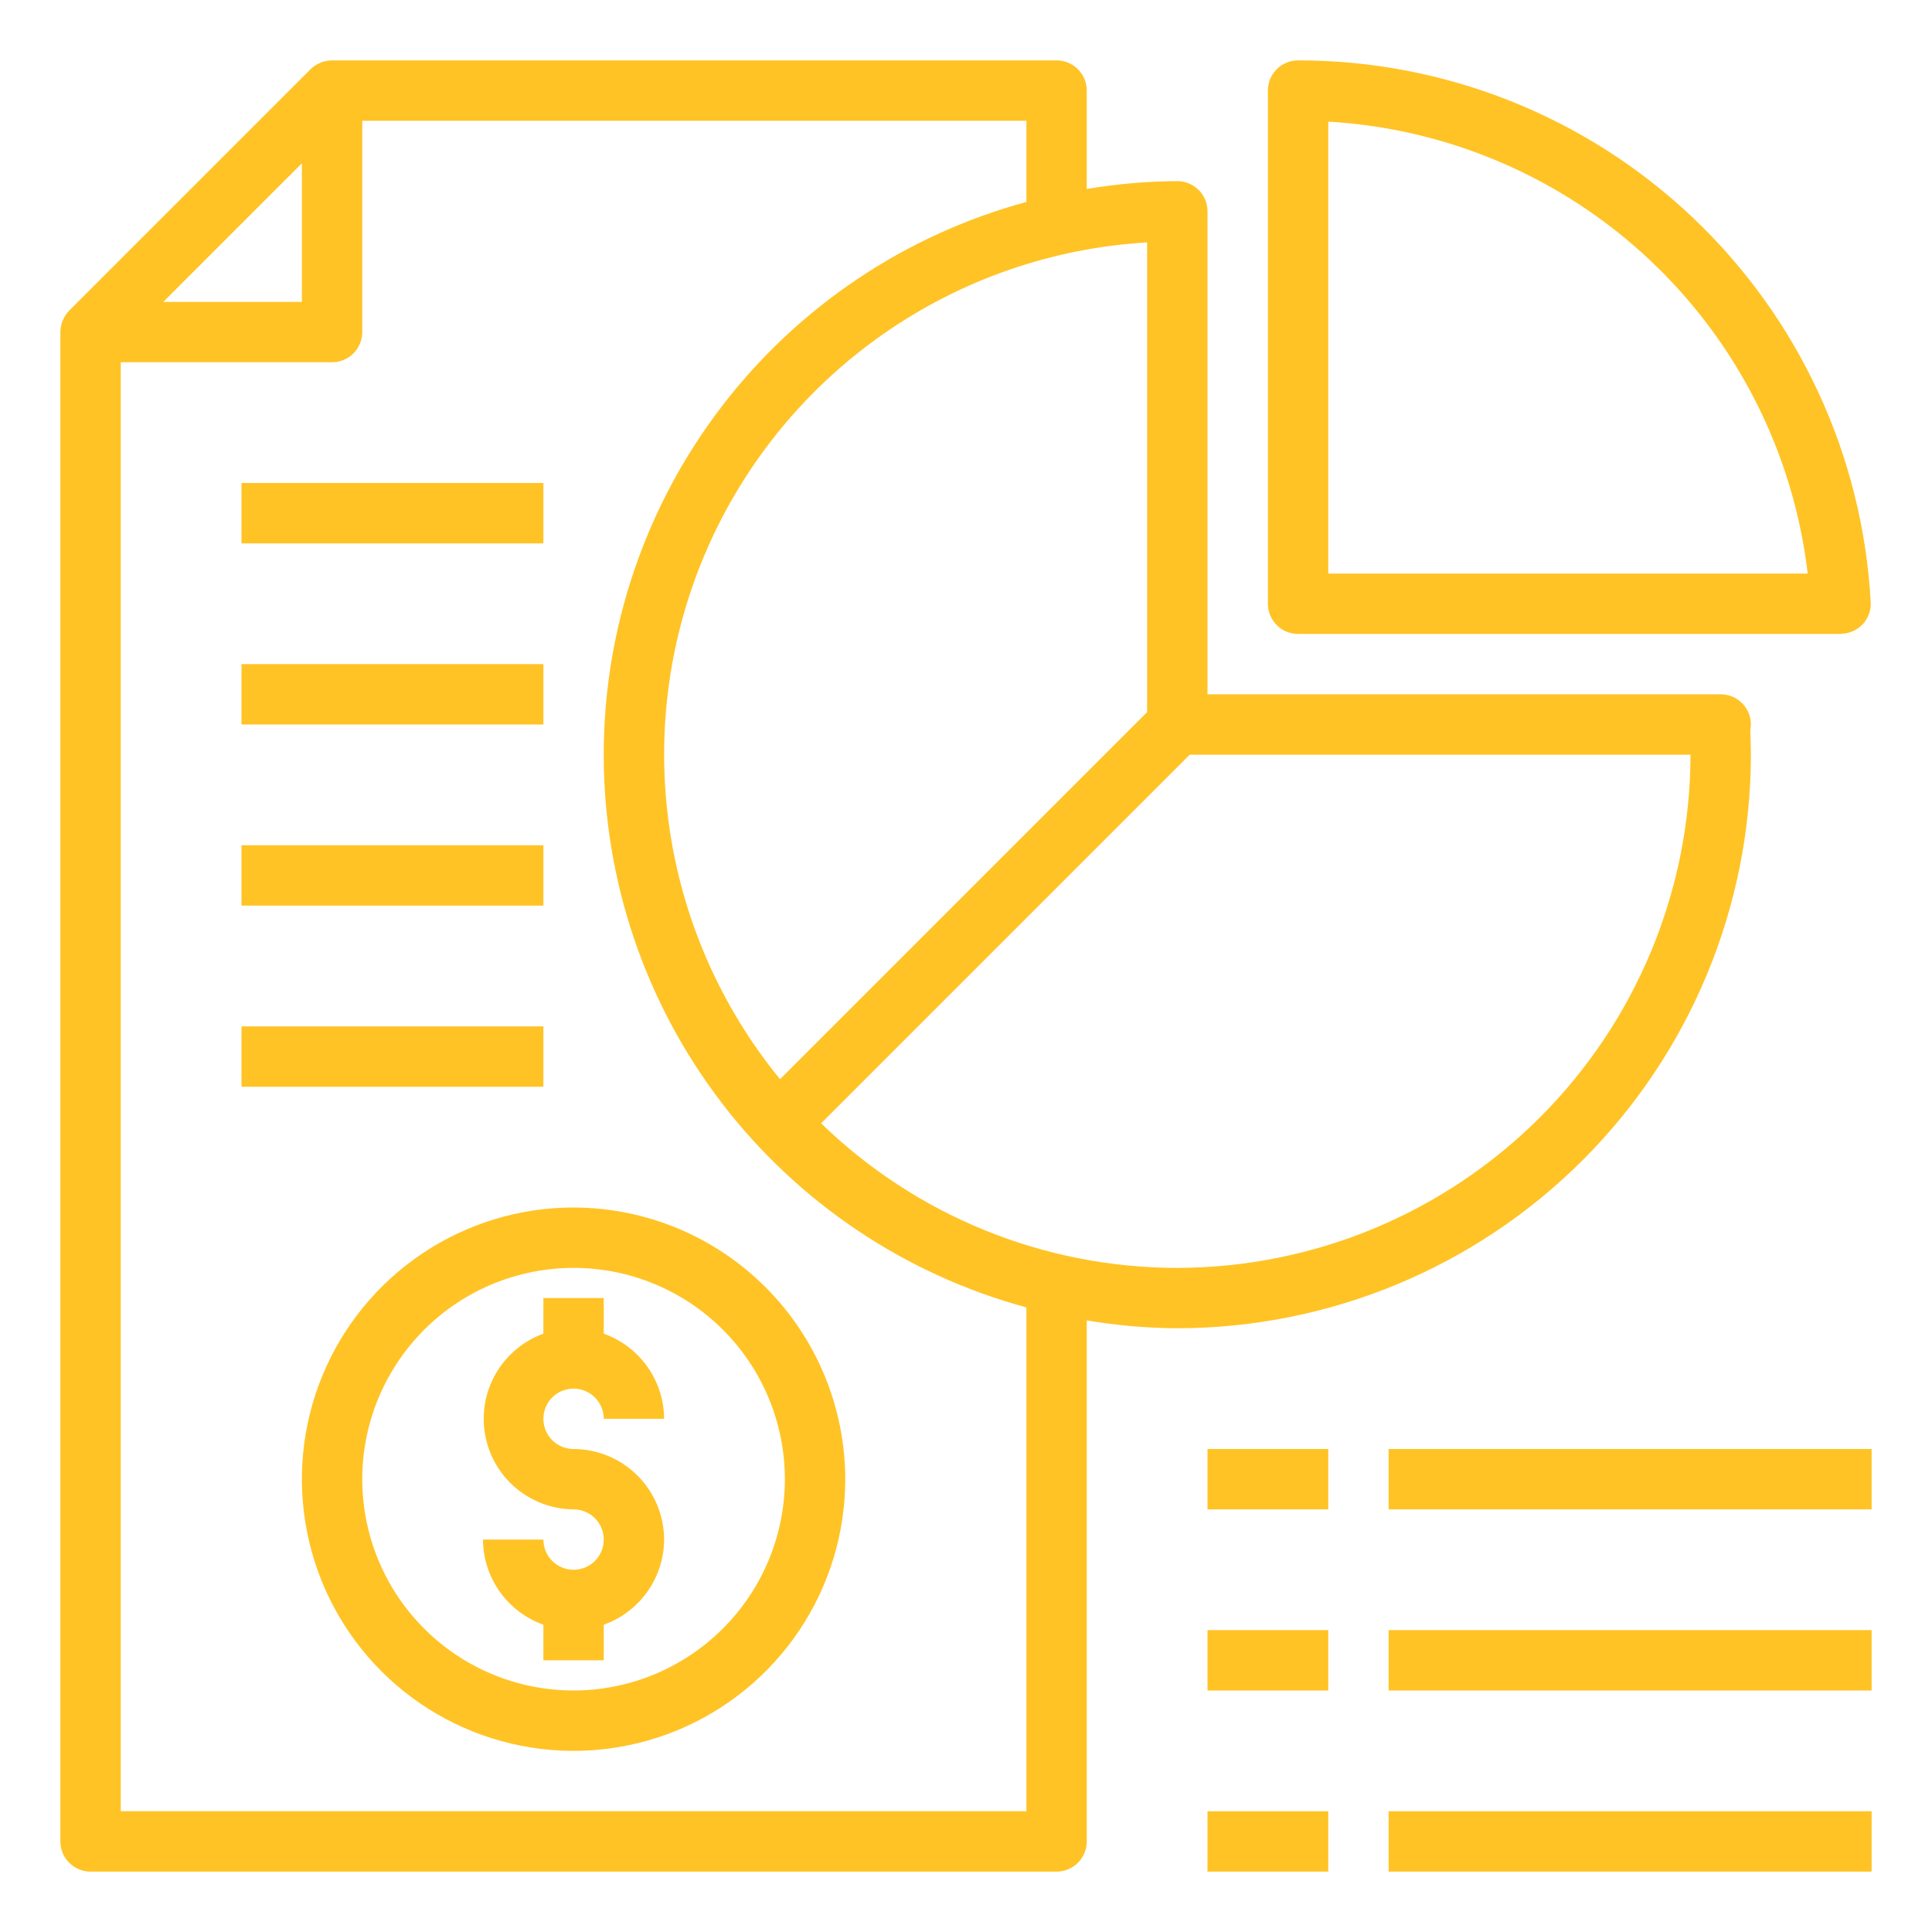 <svg width="70" height="70" viewBox="0 0 70 70" fill="none" xmlns="http://www.w3.org/2000/svg">
<path d="M63.438 26.25C63.438 25.96 63.322 25.682 63.117 25.477C62.912 25.271 62.634 25.156 62.344 25.156H43.75V7.656C43.75 7.366 43.635 7.088 43.43 6.883C43.224 6.678 42.946 6.563 42.656 6.563C41.557 6.568 40.459 6.664 39.375 6.847V3.281C39.375 2.991 39.26 2.713 39.055 2.508C38.849 2.303 38.571 2.188 38.281 2.188H12.031C11.741 2.19 11.463 2.303 11.255 2.505L2.505 11.255C2.303 11.463 2.19 11.741 2.188 12.031V66.719C2.188 67.009 2.303 67.287 2.508 67.492C2.713 67.697 2.991 67.813 3.281 67.813H38.281C38.571 67.813 38.849 67.697 39.055 67.492C39.26 67.287 39.375 67.009 39.375 66.719V47.841C40.459 48.024 41.557 48.119 42.656 48.125C48.166 48.12 53.449 45.929 57.345 42.033C61.242 38.137 63.433 32.854 63.438 27.344C63.438 27.049 63.427 26.753 63.416 26.458C63.429 26.389 63.436 26.32 63.438 26.25ZM41.562 8.783V25.802L28.262 39.102C26.094 36.45 24.7 33.251 24.235 29.857C23.77 26.463 24.252 23.007 25.628 19.87C27.005 16.733 29.221 14.037 32.033 12.081C34.845 10.124 38.143 8.983 41.562 8.783ZM10.938 5.917V10.938H5.917L10.938 5.917ZM37.188 65.625H4.375V13.125H12.031C12.321 13.125 12.6 13.01 12.805 12.805C13.01 12.6 13.125 12.321 13.125 12.031V4.375H37.188V7.317C32.79 8.511 28.909 11.119 26.141 14.739C23.373 18.358 21.874 22.788 21.874 27.344C21.874 31.9 23.373 36.33 26.141 39.949C28.909 43.569 32.79 46.176 37.188 47.37V65.625ZM42.656 45.938C37.836 45.938 33.206 44.058 29.75 40.699L43.105 27.344H61.25C61.243 32.273 59.282 36.998 55.796 40.484C52.311 43.969 47.586 45.931 42.656 45.938Z" fill="#FFC325"/>
<path d="M47.031 22.969H66.719V22.962C66.864 22.959 67.008 22.926 67.141 22.866C67.273 22.807 67.393 22.721 67.492 22.614C67.591 22.507 67.667 22.381 67.716 22.244C67.766 22.107 67.787 21.961 67.779 21.816C67.488 16.511 65.175 11.519 61.316 7.868C57.457 4.216 52.344 2.183 47.031 2.188C46.741 2.188 46.463 2.303 46.258 2.508C46.053 2.713 45.938 2.991 45.938 3.281V21.875C45.938 22.165 46.053 22.443 46.258 22.648C46.463 22.854 46.741 22.969 47.031 22.969ZM65.496 20.781H48.125V4.407C52.483 4.66 56.612 6.44 59.789 9.434C62.965 12.429 64.986 16.446 65.496 20.781Z" fill="#FFC325"/>
<path d="M20.781 43.75C18.834 43.75 16.931 44.327 15.312 45.409C13.694 46.491 12.432 48.028 11.687 49.827C10.942 51.625 10.747 53.605 11.127 55.514C11.507 57.424 12.444 59.178 13.821 60.554C15.197 61.931 16.951 62.868 18.861 63.248C20.77 63.628 22.75 63.433 24.548 62.688C26.347 61.943 27.884 60.681 28.966 59.063C30.048 57.444 30.625 55.541 30.625 53.594C30.621 50.984 29.582 48.483 27.737 46.638C25.892 44.792 23.391 43.754 20.781 43.75ZM20.781 61.25C19.267 61.25 17.787 60.801 16.528 59.96C15.269 59.118 14.287 57.923 13.708 56.524C13.128 55.125 12.977 53.585 13.272 52.1C13.568 50.615 14.297 49.251 15.367 48.18C16.438 47.109 17.802 46.38 19.288 46.085C20.773 45.789 22.312 45.941 23.711 46.52C25.11 47.1 26.306 48.081 27.147 49.34C27.988 50.599 28.438 52.08 28.438 53.594C28.435 55.624 27.628 57.57 26.192 59.005C24.757 60.44 22.811 61.248 20.781 61.25Z" fill="#FFC325"/>
<path d="M24.062 55.781C24.059 56.458 23.847 57.117 23.456 57.669C23.064 58.221 22.512 58.639 21.875 58.866V60.156H19.688V58.866C19.05 58.639 18.498 58.221 18.107 57.669C17.715 57.117 17.503 56.458 17.5 55.781H19.688C19.688 55.998 19.752 56.209 19.872 56.389C19.992 56.569 20.163 56.709 20.363 56.792C20.562 56.874 20.782 56.896 20.995 56.854C21.207 56.812 21.402 56.708 21.555 56.555C21.708 56.402 21.812 56.207 21.854 55.995C21.896 55.782 21.875 55.562 21.792 55.363C21.709 55.163 21.569 54.992 21.389 54.872C21.209 54.752 20.998 54.688 20.781 54.688C20.012 54.681 19.269 54.405 18.682 53.907C18.096 53.409 17.703 52.72 17.573 51.962C17.442 51.204 17.583 50.423 17.97 49.758C18.356 49.093 18.964 48.584 19.688 48.322V47.031H21.875V48.322C22.512 48.549 23.064 48.967 23.456 49.519C23.847 50.071 24.059 50.73 24.062 51.406H21.875C21.875 51.19 21.811 50.978 21.691 50.799C21.57 50.619 21.4 50.478 21.2 50.396C21 50.313 20.78 50.291 20.568 50.334C20.356 50.376 20.161 50.48 20.008 50.633C19.855 50.786 19.751 50.981 19.709 51.193C19.666 51.405 19.688 51.625 19.771 51.825C19.854 52.025 19.994 52.196 20.174 52.316C20.354 52.436 20.565 52.5 20.781 52.5C21.651 52.503 22.484 52.849 23.099 53.464C23.713 54.079 24.06 54.912 24.062 55.781Z" fill="#FFC325"/>
<path d="M8.75 17.5H19.688V19.688H8.75V17.5Z" fill="#FFC325"/>
<path d="M8.75 24.062H19.688V26.25H8.75V24.062Z" fill="#FFC325"/>
<path d="M8.75 30.625H19.688V32.812H8.75V30.625Z" fill="#FFC325"/>
<path d="M8.75 37.188H19.688V39.375H8.75V37.188Z" fill="#FFC325"/>
<path d="M43.75 52.5H48.125V54.688H43.75V52.5Z" fill="#FFC325"/>
<path d="M50.312 52.5H67.812V54.688H50.312V52.5Z" fill="#FFC325"/>
<path d="M43.75 59.062H48.125V61.25H43.75V59.062Z" fill="#FFC325"/>
<path d="M50.312 59.062H67.812V61.25H50.312V59.062Z" fill="#FFC325"/>
<path d="M43.75 65.625H48.125V67.812H43.75V65.625Z" fill="#FFC325"/>
<path d="M50.312 65.625H67.812V67.812H50.312V65.625Z" fill="#FFC325"/>
</svg>
